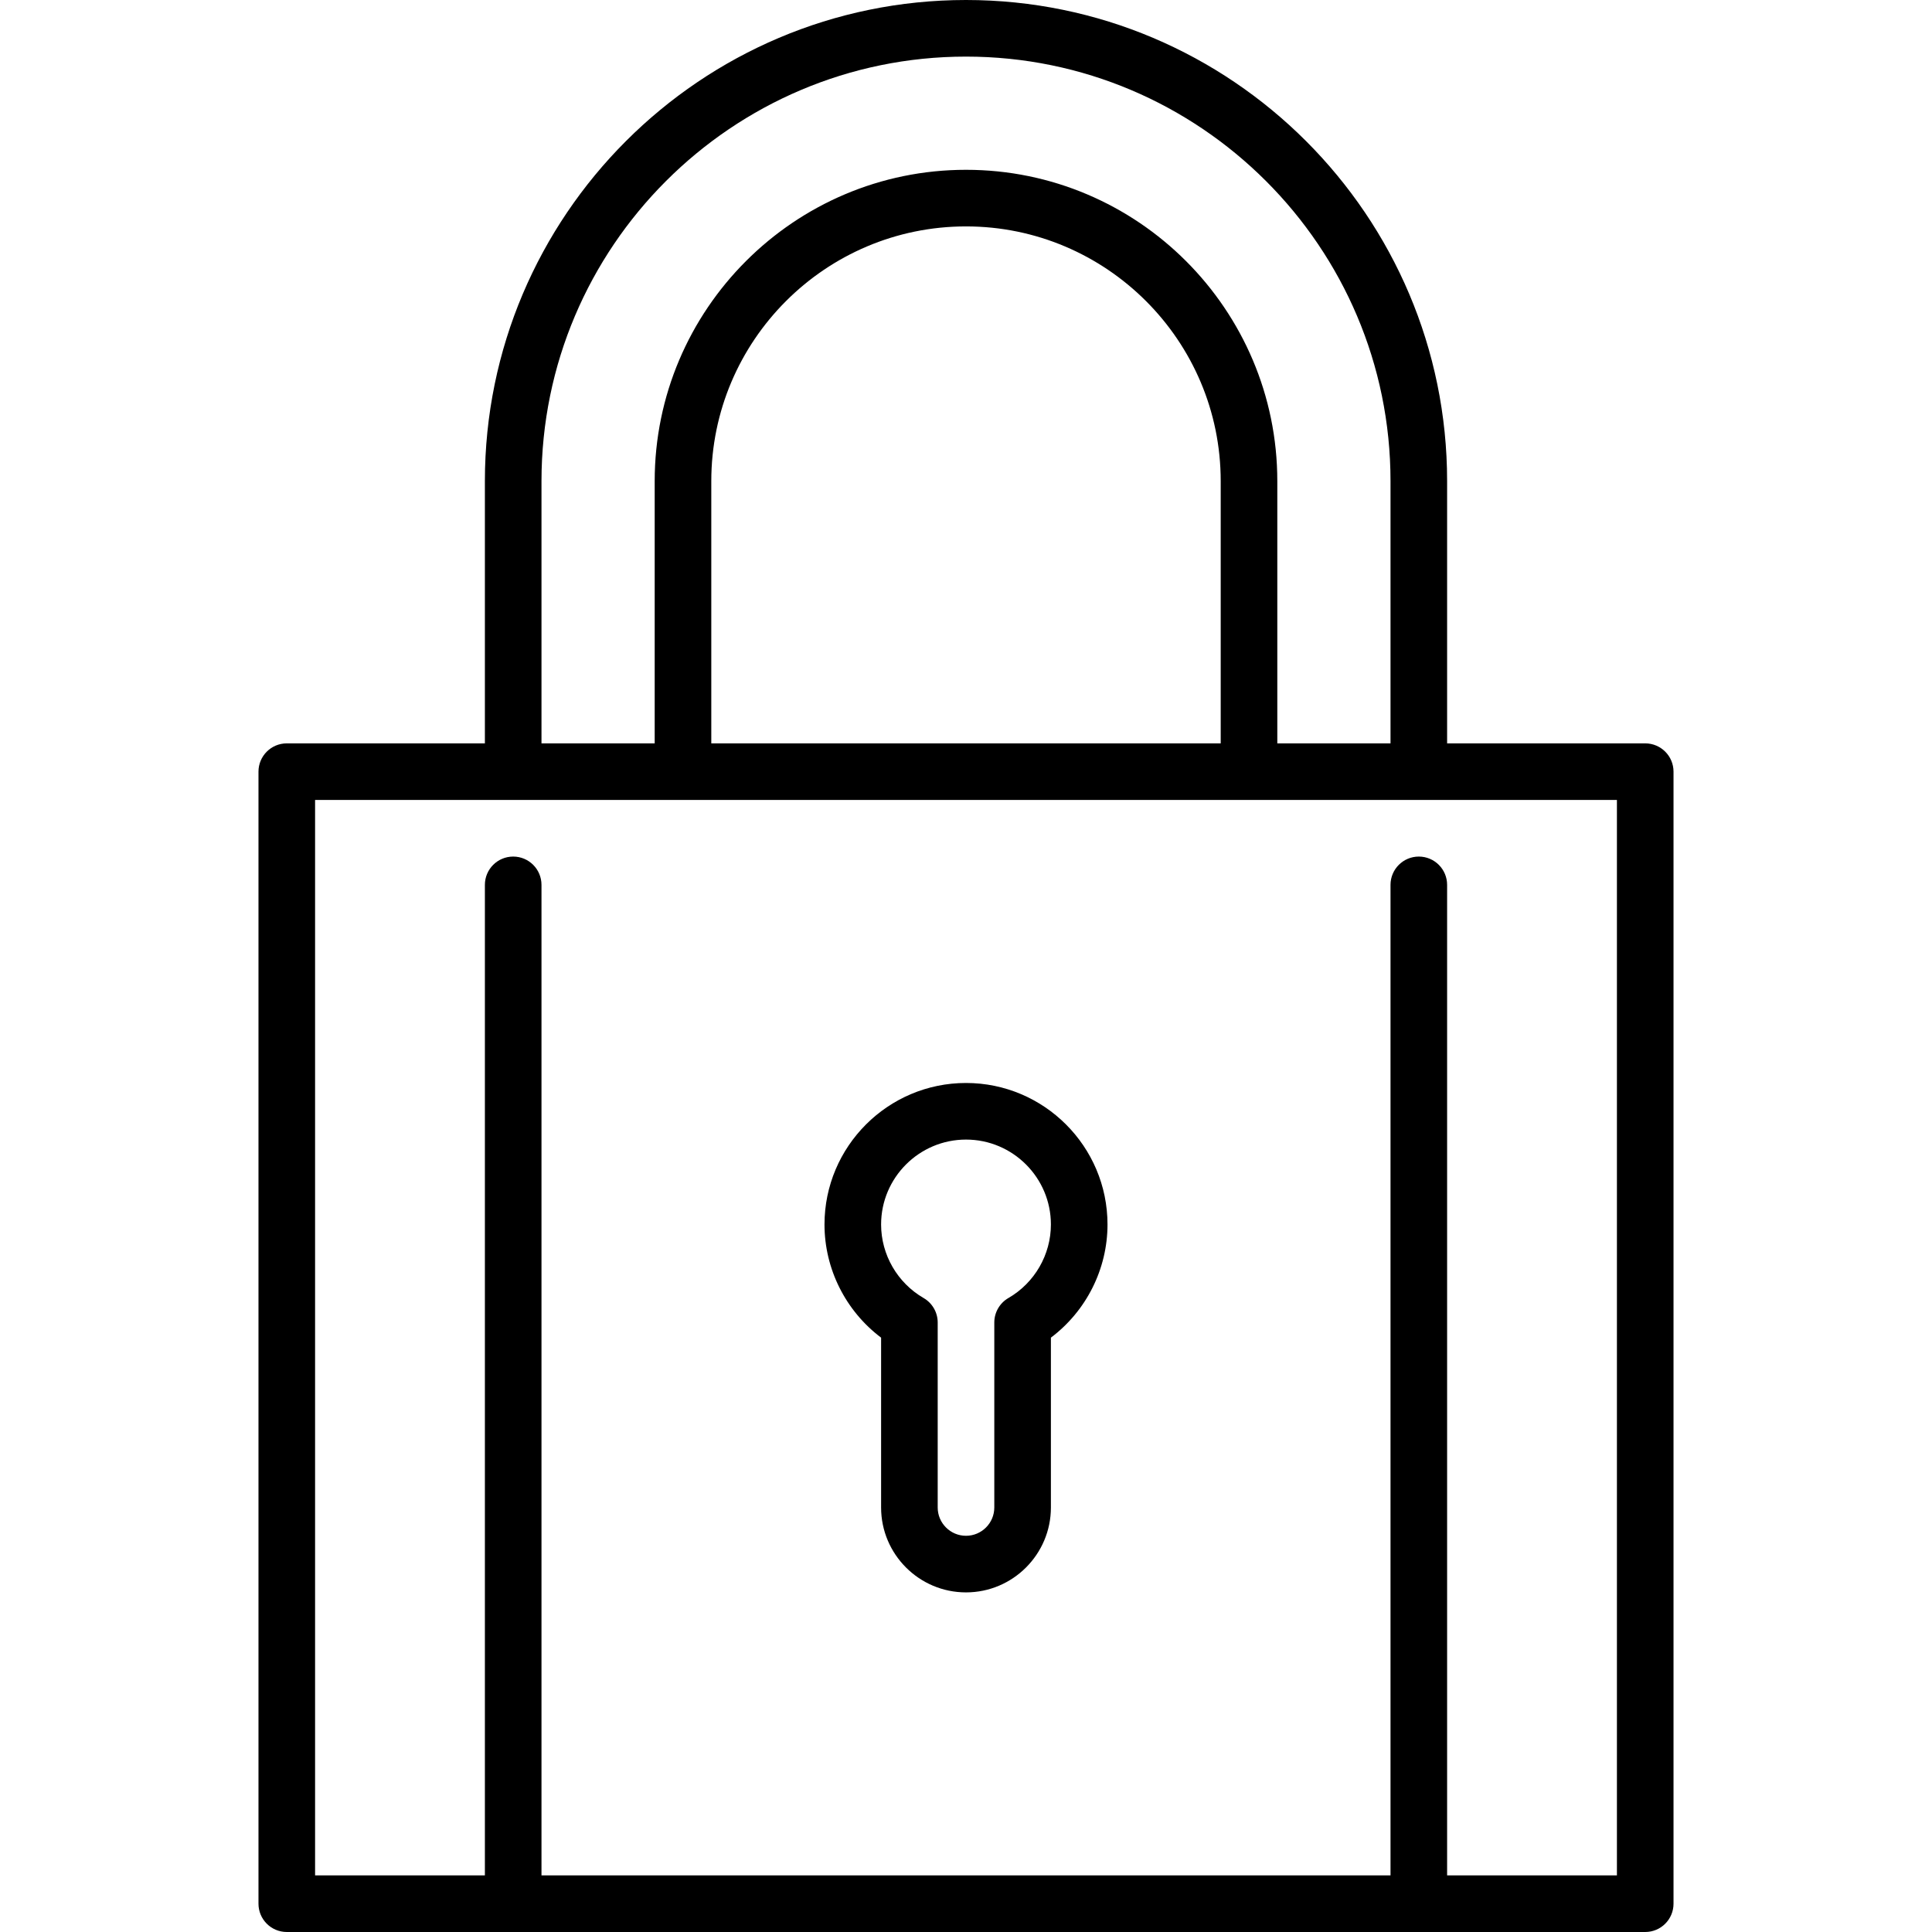 <svg xmlns="http://www.w3.org/2000/svg" viewBox="0 0 512 512">
  <path d="M436 197h-52.5v-69.5C383.5 57.196 326.304 0 256 0S128.5 57.196 128.5 127.5V197H76c-4.143 0-7.5 3.357-7.5 7.5v300c0 4.143 3.357 7.5 7.5 7.5h360c4.143 0 7.5-3.357 7.5-7.5v-300c0-4.143-3.357-7.5-7.5-7.5zm-292.5-69.5C143.5 65.468 193.968 15 256 15s112.5 50.468 112.5 112.5V197h-30v-69.5c0-45.49-37.01-82.5-82.5-82.5s-82.5 37.01-82.5 82.5V197h-30v-69.5zm180 0V197h-135v-69.5c0-37.22 30.28-67.5 67.5-67.5s67.5 30.28 67.5 67.5zm105 369.5h-45V234.5c0-4.143-3.357-7.5-7.5-7.5s-7.5 3.357-7.5 7.5V497h-225V234.5c0-4.143-3.357-7.5-7.5-7.5s-7.5 3.357-7.5 7.5V497h-45V212h345v285z"/>
  <path d="M256 287c-20.678 0-37.5 16.822-37.5 37.5 0 11.832 5.65 22.958 15 29.99v45.01c0 12.406 10.094 22.5 22.5 22.5s22.5-10.094 22.5-22.5v-45.01c9.35-7.032 15-18.158 15-29.99 0-20.678-16.822-37.5-37.5-37.5zm11.244 56.985c-2.317 1.34-3.744 3.814-3.744 6.49V399.5c0 4.136-3.364 7.5-7.5 7.5s-7.5-3.364-7.5-7.5v-49.023c0-2.677-1.427-5.15-3.744-6.49-6.942-4.02-11.256-11.485-11.256-19.486 0-12.403 10.094-22.5 22.5-22.5s22.5 10.097 22.5 22.5c0 8-4.313 15.47-11.256 19.487z"/>
</svg>
